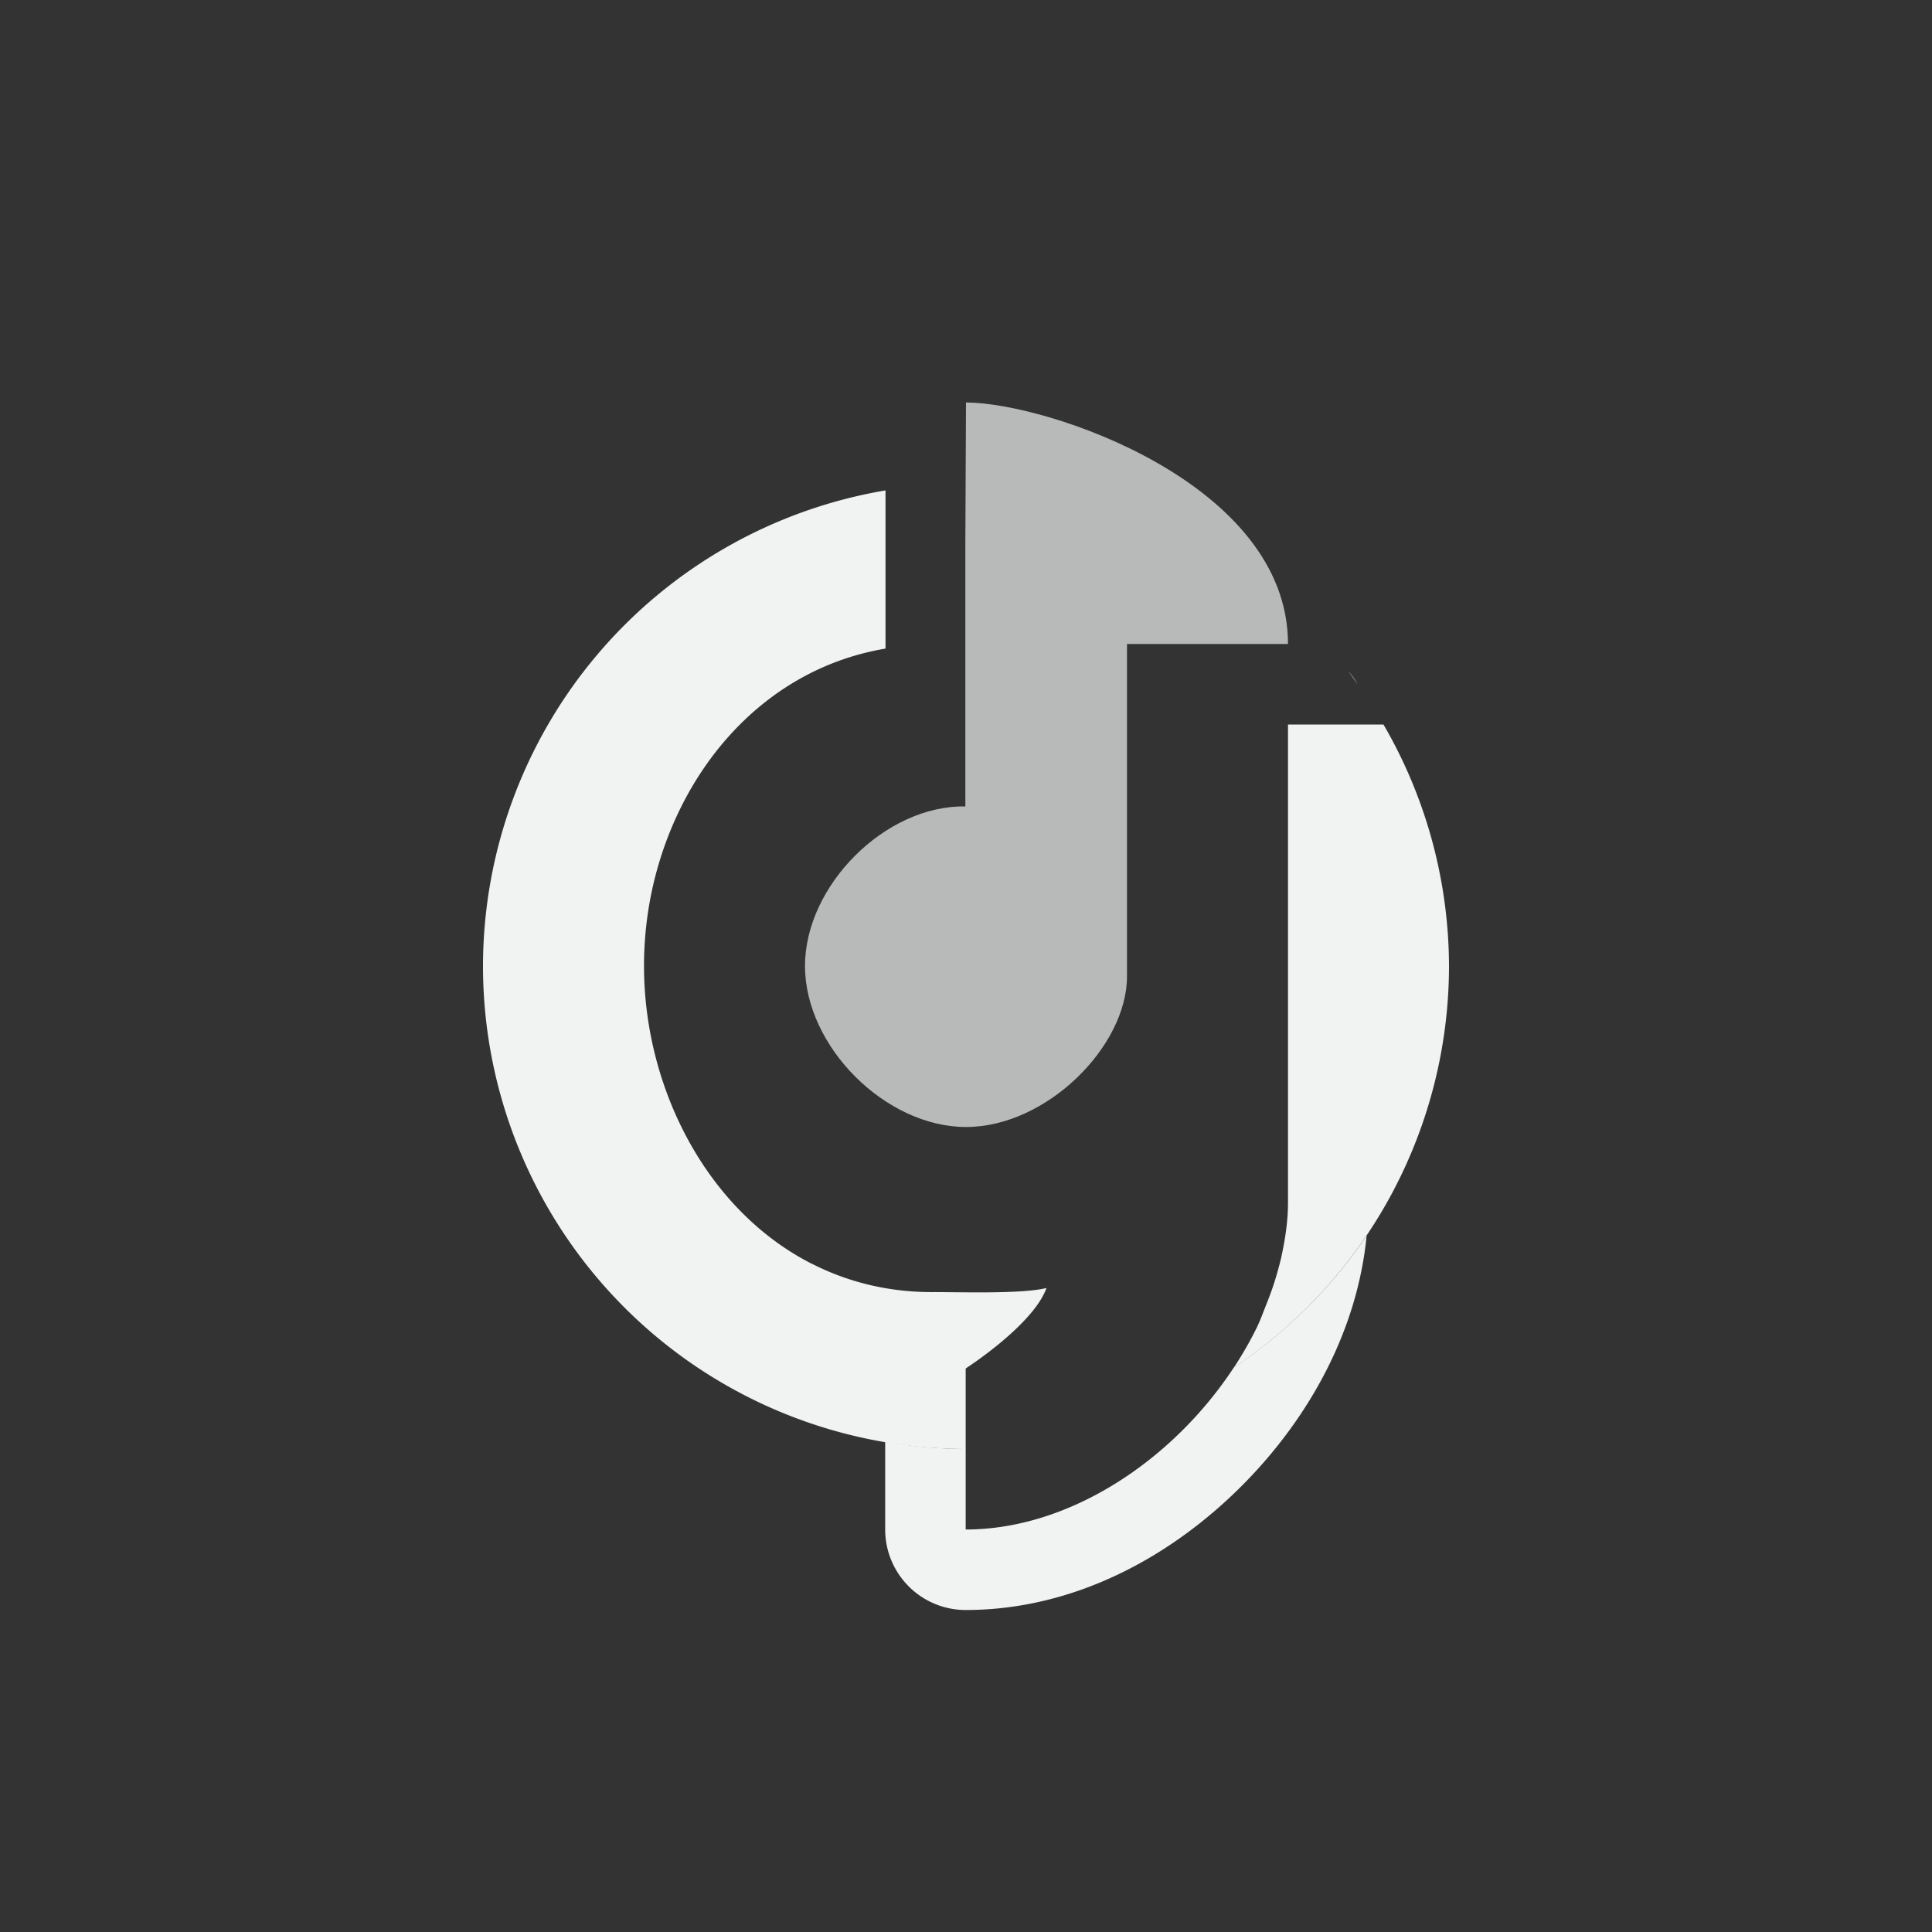 <?xml version="1.0" encoding="UTF-8" standalone="no"?>
<svg id="svg2" xmlns="http://www.w3.org/2000/svg" viewBox="-4 -4 24 24" version="1.1"><rect x="-4" y="-4" width="24" height="24" fill="#333333" stroke="none"/><path id="path103" style="opacity:0;stroke-width:7.406;paint-order:fill markers stroke" d="m7.996 2a6 6 0 0 0 -5.996 6 6 6 0 0 0 5.996 6v-1c0.314-0.208 0.872-0.634 1.004-1-0.311 0.078-1.103 0.049-1.424 0.051-0.552 0-1.052-0.129-1.49-0.352h-0.002c-1.316-0.67-2.084-2.199-2.084-3.699 0-0.25 0.021-0.5 0.062-0.746 0.292-1.723 1.58-3.254 3.514-3.254h0.416v-1.291l0.004-0.709zm3.922 1.465c0.049 0.171 0.082 0.347 0.082 0.535v6.941c0 0.218-0.032 0.435-0.078 0.651-0.017 0.082-0.04 0.162-0.063 0.244-0.036 0.126-0.081 0.25-0.13 0.373-0.04 0.099-0.074 0.197-0.122 0.293-0.082 0.166-0.176 0.329-0.279 0.486a6 6 0 0 0 2.672 -4.988 6 6 0 0 0 -2.082 -4.535z"/><path id="path105" style="opacity:0;stroke-width:8.232;paint-order:fill markers stroke" d="m7.576 4c-2.21 0-3.576 2-3.576 4s1.366 4.051 3.576 4.051c0.32-0.002 1.113 0.027 1.424-0.051-0.132 0.366-0.69 0.792-1.004 1v2c2.004 0 4.004-2.063 4.004-4.059v-6.941c-0.611-0.001-1.585-0-2 0v4.129c0 0.872-1 1.871-2 1.871s-2-1-2-2 1-2 1.992-1.982v-2.018h-0.416z"/><path id="path107" style="opacity:0;stroke-width:7.578;paint-order:fill markers stroke" d="m8 1-0.008 1.71v3.308c-0.992-0.018-1.992 0.982-1.992 1.982s1 2 2 2 2-1 2-1.872v-4.128h2c0-2-3-3-4-3z"/><path id="path14" style="paint-order:fill markers stroke;fill:#f1f2f2" d="m7 2.092a6 6 0 0 0 -5 5.908 6 6 0 0 0 5.996 6v-1c0.314-0.208 0.872-0.634 1.004-1-0.311 0.078-1.103 0.049-1.424 0.051-0.552 0-1.052-0.129-1.49-0.352h-0.002c-1.316-0.67-2.084-2.199-2.084-3.699 0-0.25 0.021-0.5 0.062-0.746 0.261-1.544 1.328-2.925 2.938-3.197v-1.965zm5 2.908v5.941c0 0.218-0.032 0.435-0.078 0.651-0.017 0.082-0.04 0.162-0.063 0.244-0.036 0.126-0.081 0.25-0.13 0.373-0.04 0.099-0.074 0.197-0.122 0.293-0.082 0.166-0.176 0.329-0.279 0.486a6 6 0 0 0 2.672 -4.988 6 6 0 0 0 -0.814 -3h-1.186z"/><path id="path35" style="opacity:.7;paint-order:fill markers stroke;fill:#f1f2f2" d="m8 1-0.008 1.71v3.308c-0.992-0.018-1.992 0.982-1.992 1.982s1 2 2 2 2-1 2-1.872v-4.128h2c0-2-3-3-4-3z"/><path id="path128" style="paint-order:fill markers stroke;fill:#f1f2f2" d="m12.75 4.338a6 6 0 0 1 0.115 0.162 1 1 0 0 0 -0.115 -0.162zm0.227 7.01a6 6 0 0 1 -1.649 1.638c-0.753 1.148-2.037 2.014-3.332 2.014v-1a6 6 0 0 1 -1 -0.09v1.09a1 1 0 0 0 1 1c1.345 0 2.562-0.658 3.467-1.58 0.811-0.828 1.4-1.899 1.514-3.072z"/></svg>
